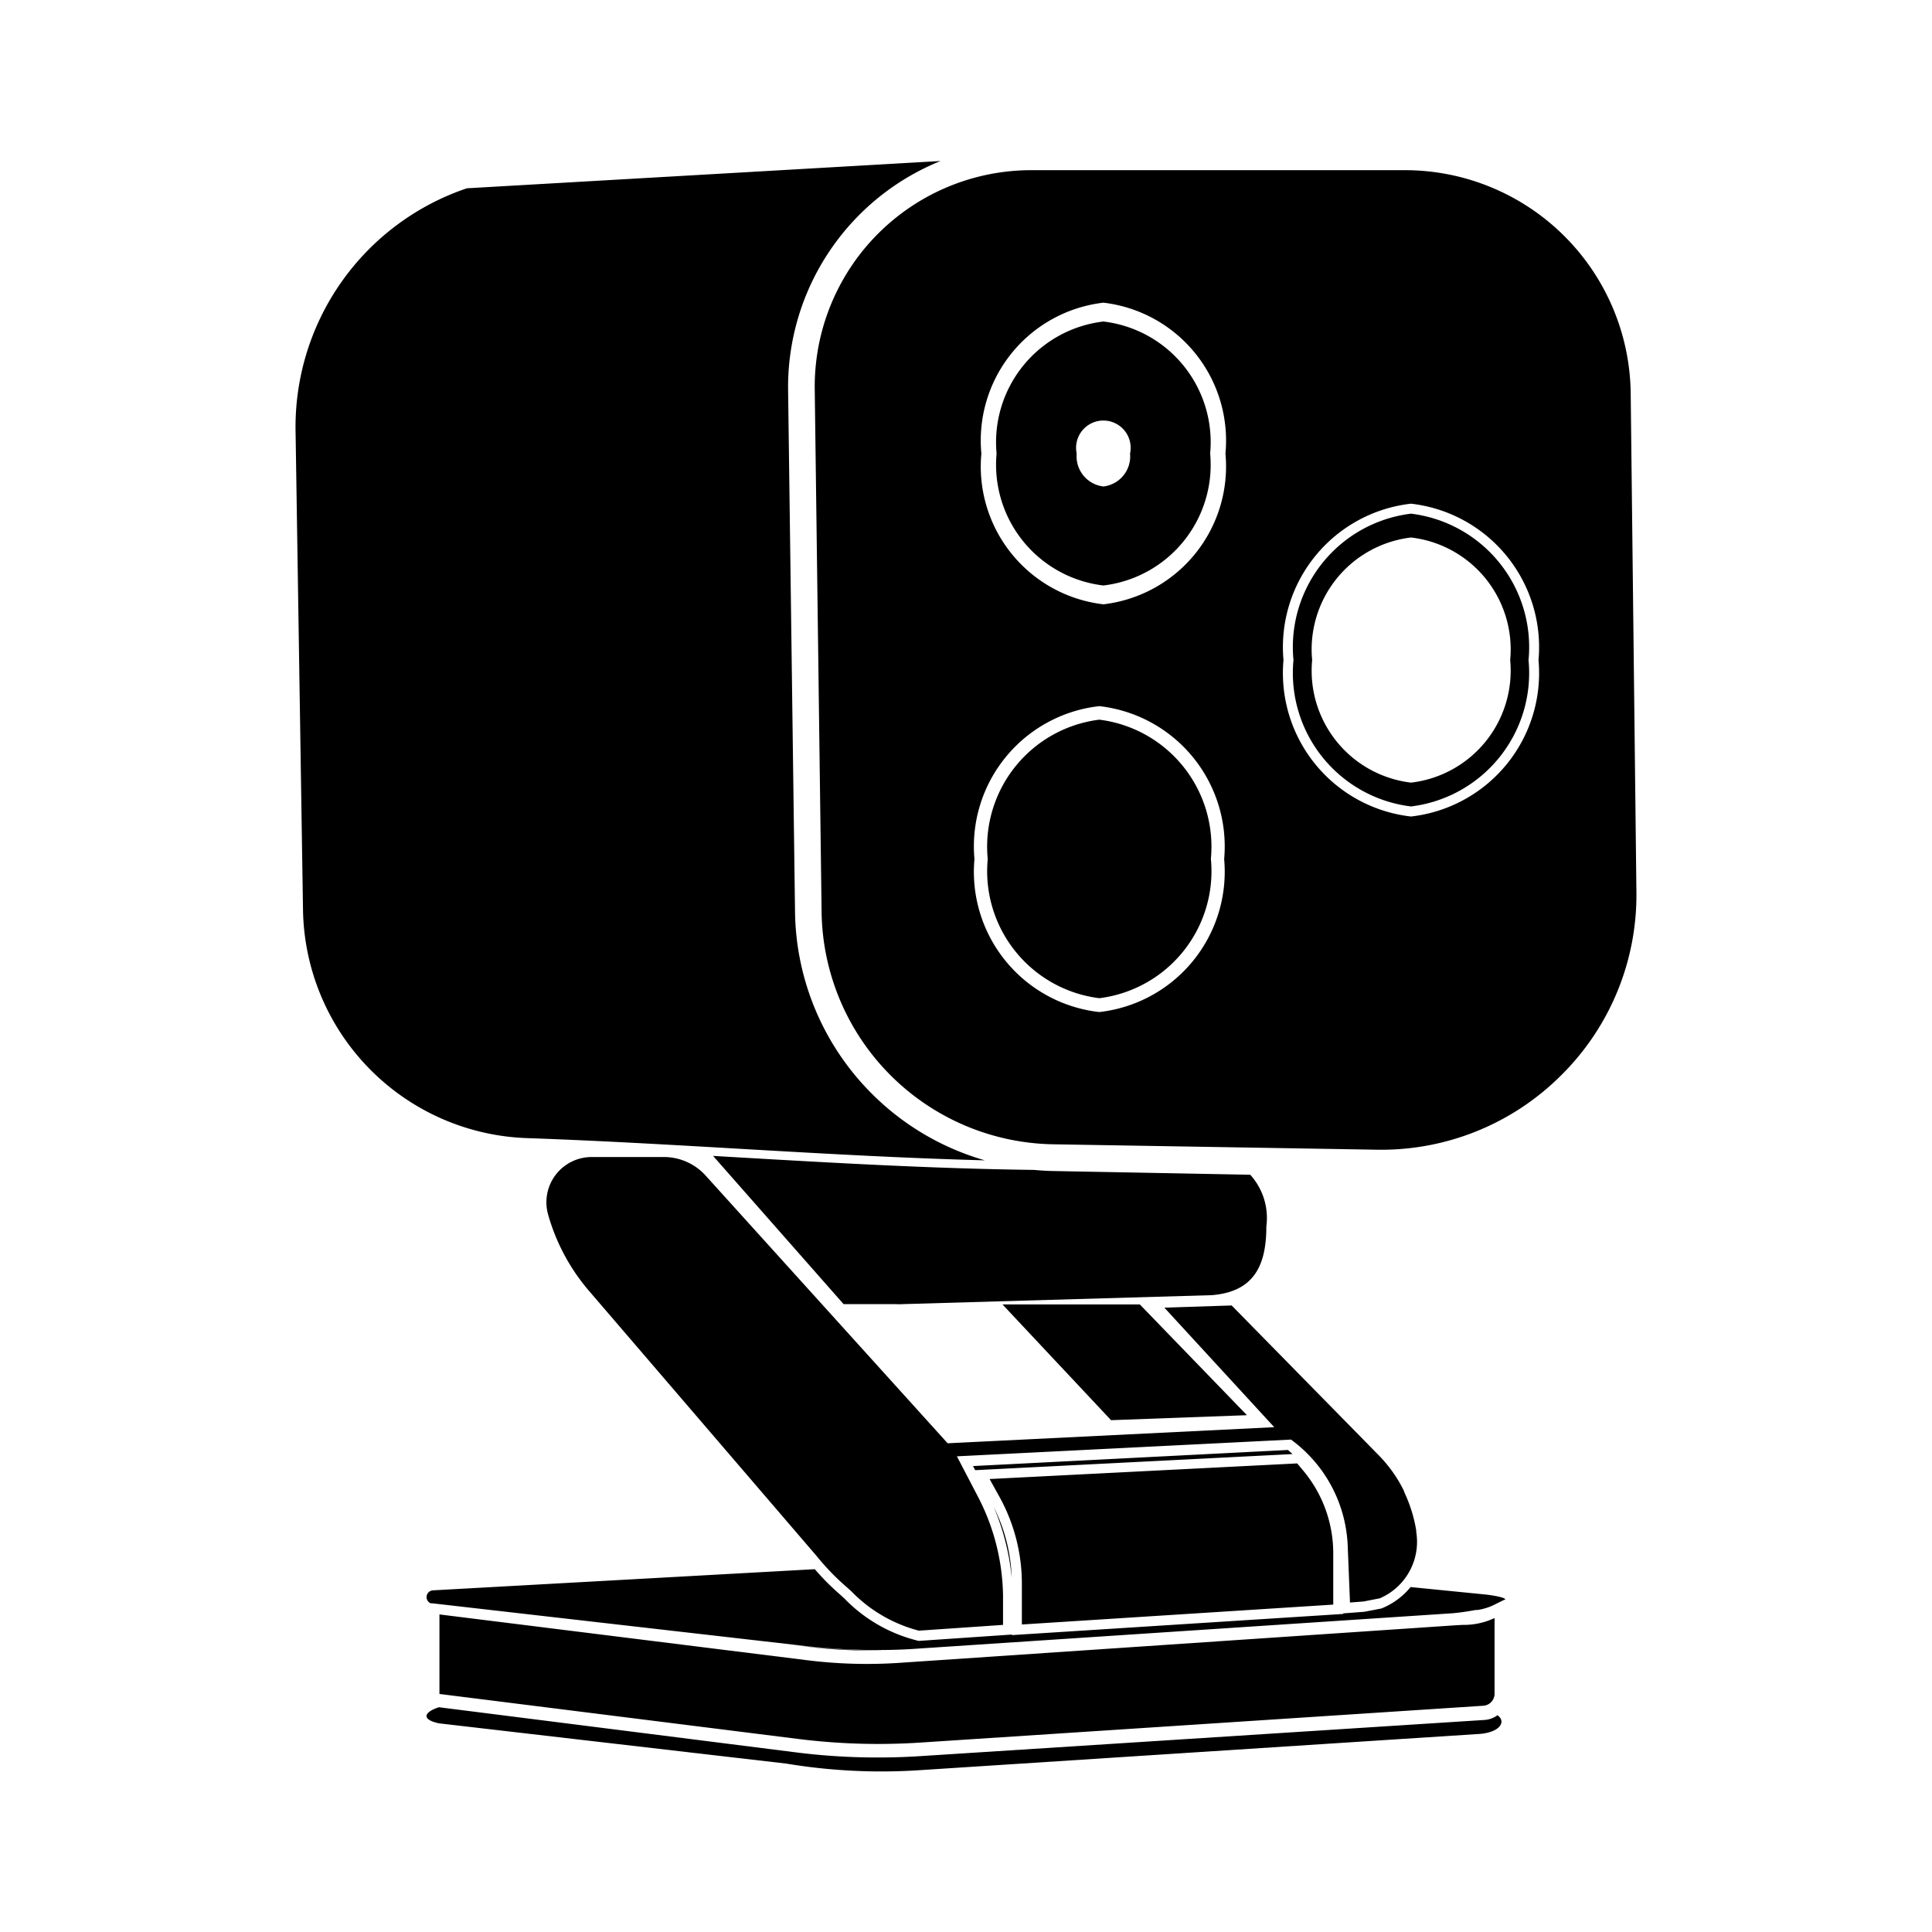 <svg xmlns="http://www.w3.org/2000/svg" width="1em" height="1em" viewBox="0 0 24 24"><path fill="currentColor" d="M13.707 3.994a1.51 1.51 0 0 0-1.327 1.64a1.51 1.51 0 0 0 1.327 1.639a1.51 1.51 0 0 0 1.326-1.639a1.51 1.51 0 0 0-1.326-1.64m0 2.049a.377.377 0 0 1-.332-.409a.339.339 0 1 1 .663 0a.376.376 0 0 1-.331.409m3.821 3.975a1.67 1.67 0 0 0 1.46-1.818a1.67 1.67 0 0 0-1.46-1.819a1.67 1.67 0 0 0-1.46 1.819a1.67 1.67 0 0 0 1.46 1.818m0-3.341A1.4 1.4 0 0 1 18.76 8.2a1.4 1.4 0 0 1-1.232 1.522A1.4 1.4 0 0 1 16.3 8.2a1.4 1.4 0 0 1 1.228-1.523m-5.258 3.995a1.59 1.59 0 0 0 1.386 1.728a1.59 1.59 0 0 0 1.386-1.732a1.59 1.59 0 0 0-1.386-1.728a1.59 1.59 0 0 0-1.386 1.732m7.121 2.688a3.15 3.15 0 0 0 .937-2.291l-.071-6.193a2.805 2.805 0 0 0-2.8-2.762H12.81a2.69 2.69 0 0 0-2.689 2.725l.085 6.476a2.927 2.927 0 0 0 2.891 2.9l4 .067a3.16 3.16 0 0 0 2.294-.922m-4.168-7.726a1.724 1.724 0 0 1-1.516 1.873a1.723 1.723 0 0 1-1.516-1.873a1.723 1.723 0 0 1 1.516-1.874a1.724 1.724 0 0 1 1.516 1.874m-3.118 5.038a1.753 1.753 0 0 1 1.551-1.9a1.754 1.754 0 0 1 1.551 1.9a1.754 1.754 0 0 1-1.551 1.9a1.753 1.753 0 0 1-1.551-1.9M15.944 8.2a1.793 1.793 0 0 1 1.584-1.943A1.794 1.794 0 0 1 19.112 8.2a1.793 1.793 0 0 1-1.584 1.943A1.793 1.793 0 0 1 15.944 8.2m-5.115 5.385a3.25 3.25 0 0 1-.953-2.265L9.79 4.843A3.03 3.03 0 0 1 11.684 2L5.8 2.339A3.13 3.13 0 0 0 3.672 5.38l.092 5.92a2.883 2.883 0 0 0 2.78 2.838c1.9.066 3.794.227 5.69.276a3.25 3.25 0 0 1-1.405-.829m2.262.962a3 3 0 0 1-.245-.014c-1.236-.015-2.473-.086-3.681-.156l-.307-.018l1.621 1.841h.635a1 1 0 0 0 .113 0l3.825-.111c.531-.042.679-.376.679-.854a.8.8 0 0 0-.2-.642zm2.399 3.033l-1.331-1.376h-1.706l1.349 1.438zm-6.722-2.974a.7.7 0 0 0-.526-.233h-.89a.562.562 0 0 0-.542.719a2.5 2.5 0 0 0 .526.966l2.808 3.271a3 3 0 0 0 .379.391l.052.047a1.8 1.8 0 0 0 .837.489h.012l1.036-.071v-.365a2.74 2.74 0 0 0-.308-1.221l-.265-.508l4.151-.208l.018.014a1.72 1.72 0 0 1 .686 1.31l.028.7l.17-.013l.2-.039a.764.764 0 0 0 .453-.825v-.017a1.8 1.8 0 0 0-.151-.482v-.007a1.7 1.7 0 0 0-.306-.437l-1.836-1.87l-.836.027l1.365 1.485l-4.057.2zm7.794 4.694a1.6 1.6 0 0 0-.375-1.034l-.073-.087l-3.821.194l.117.211a2.23 2.23 0 0 1 .284 1.088v.508l3.868-.247zm-3.994.3a2 2 0 0 0-.022-.239h-.011q.021.116.033.239m4.612.373l-.023.009l-.208.04l-.263.02v.007l-4.116.263v-.007l-1.158.079l-.031-.008a1.9 1.9 0 0 1-.893-.52l-.049-.045a3 3 0 0 1-.317-.318l-4.746.263a.084.084 0 0 0-.026.161h.021l4.472.512l.167.019a8 8 0 0 0 .938.049q.239-.001.477-.019l6.626-.438a3 3 0 0 0 .278-.04h.022a.7.7 0 0 0 .229-.074l.105-.052h.009c.034-.029-.183-.06-.227-.065l-.944-.094a.9.9 0 0 1-.343.258m1.386 1.069V20.1a.9.9 0 0 1-.4.085l-.088.005l-6.929.468a6 6 0 0 1-1.121-.034l-4.569-.569v.988L9.9 21.6a8 8 0 0 0 1.546.046l6.985-.457a.15.15 0 0 0 .135-.147m-7.115.772a8 8 0 0 1-.539.018a8 8 0 0 1-1.037-.065l-4.422-.559c-.176.055-.234.15 0 .2l4.314.5a7.2 7.2 0 0 0 1.654.082l6.966-.451c.245-.021.328-.152.215-.232a.3.3 0 0 1-.162.059zm1.084-2.454h.011a2.1 2.1 0 0 0-.2-.637a3 3 0 0 1 .189.637m-1.587 1.14a8 8 0 0 1-.938-.049l-.167-.019l.207.026a6 6 0 0 0 .898.042m7.381-.495h.022zM16 18.012l-3.913.2l.027.051l3.942-.2z"/></svg>